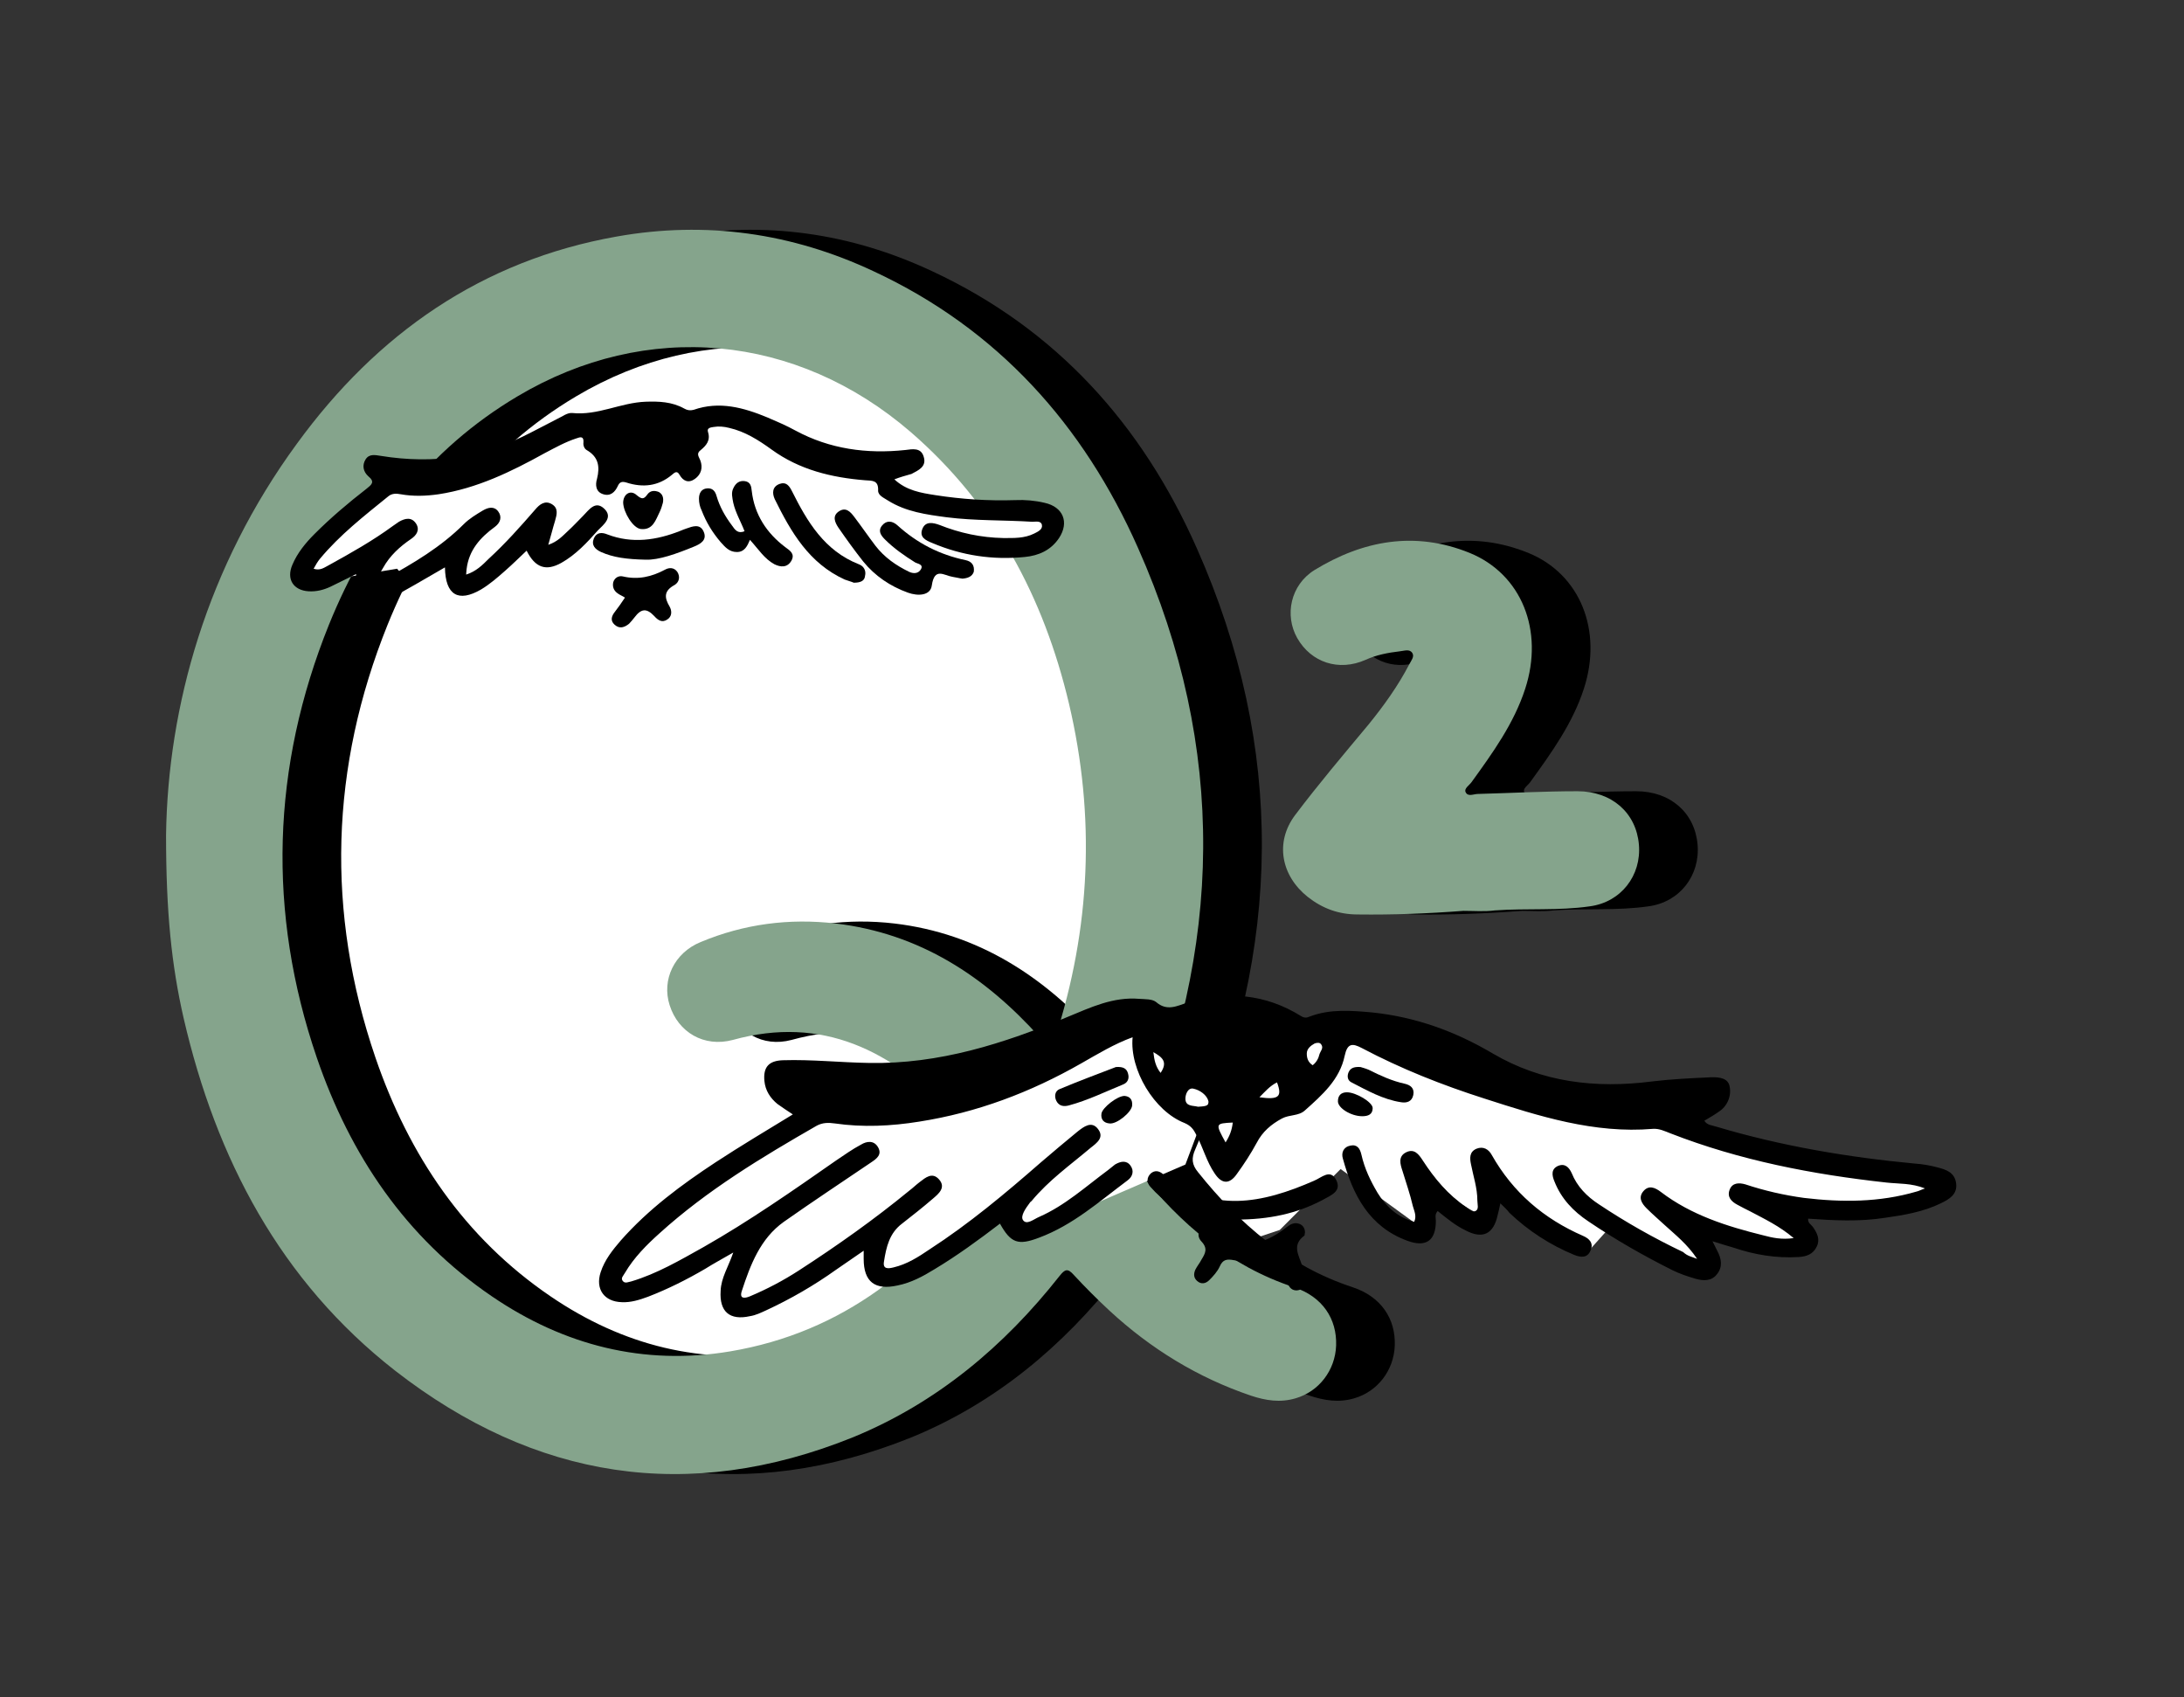 <?xml version="1.0" encoding="utf-8"?>
<!-- Generator: Adobe Illustrator 18.0.0, SVG Export Plug-In . SVG Version: 6.00 Build 0)  -->
<!DOCTYPE svg PUBLIC "-//W3C//DTD SVG 1.1//EN" "http://www.w3.org/Graphics/SVG/1.1/DTD/svg11.dtd">
<svg version="1.1" xmlns="http://www.w3.org/2000/svg" xmlns:xlink="http://www.w3.org/1999/xlink" x="0px" y="0px"
	 viewBox="0 0 484 376" enable-background="new 0 0 484 376" xml:space="preserve">
<rect x="0" y="0" width="484" height="376" fill="#333333" stroke="none"/>
<g id="圖層_4">
	<polygon fill="#FFFFFF" points="117.1,67.1 73.6,97.1 46.6,158.5 54.1,245.5 99.1,296.5 162.1,316 247.6,268 256.6,281.5 
		283.6,272.5 297.1,259 313.6,271 315.1,262 328.6,269.5 330.1,259 339.3,268.7 351.3,278 357.3,271.3 376,280.7 379.3,280.7 
		372.7,270 394,275.3 400,275.3 395.3,269.3 419.3,268.7 431.3,262 406.7,259.3 370,248 342,245.3 298.7,227.3 276.7,232.7 
		268,221.3 270.7,160 225.3,76.7 	"/>
</g>
<g id="敺_x9E__xFFFD__xF880_詨_x8F__x96_蝭_x84__xFFFD__x9C__x8D__xA0_影像_3_">
	<g>
		<path d="M49.8,185c0.4-28.5,9-59.4,29-86.7c17.7-24.3,40.9-40.6,70.9-45.9c19.7-3.5,38.8-0.8,56.9,7.7
			c27.5,12.8,46.5,34,58.6,61.3c19.7,44.3,18.9,88.8-0.3,133.2c-0.9,2-0.8,3.4,0.6,5.1c9.2,11.5,20,20.8,34.3,25.5
			c6.3,2.1,9.5,7,9.3,12.9c-0.2,5.5-3.8,10.2-9,11.7c-3.4,1-6.6,0.5-9.9-0.6c-11.8-4-22.2-10.4-31.3-18.8c-2.7-2.5-5.4-5.2-7.9-7.9
			c-1.4-1.6-2-1.3-3.2,0.2c-12.3,15.6-27.2,28.1-45.7,35.7c-36.6,14.8-70.6,9.3-101.5-14.7c-25.5-19.9-39.7-47-46.9-78.1
			C51,213.8,49.8,202,49.8,185z M246,232.1c0.3-0.7,0.5-1.4,0.8-2c7.9-24.4,9-49.2,3.1-74.2c-5.6-23.6-16.5-44.1-35.1-60.2
			c-25.3-21.8-58.5-24.9-87.1-7.9c-19.9,11.8-33.2,29.4-41.8,50.6c-12.7,31.5-13.7,63.7-2.7,95.9c7.4,21.6,19.7,39.9,38.8,52.9
			c16,10.9,33.7,15.4,52.8,12.2c25-4.2,43.2-18.8,57.3-39.2c0.8-1.2,0.8-2.1-0.1-3.1c-2.7-3.4-5.1-7.1-8.1-10.3
			c-13.2-14-28.6-21.9-48.5-16.4c-6.4,1.7-12.1-1.7-14-7.7c-1.8-5.6,1-11.6,6.9-14c9.6-4,19.6-5.3,29.9-4.1
			c18.6,2.2,33.1,11.7,45.3,25.3C244.3,230.6,244.8,231.7,246,232.1z"/>
		<path d="M337.3,201.8c-7.8,0.6-15.6,0.9-23.4,0.8c-4.2,0-7.8-1.3-11.1-3.9c-5.9-4.7-7.3-12.1-2.8-18.1
			c5.2-6.9,10.8-13.5,16.3-20.1c3.4-4.2,6.5-8.5,9-13.3c0.4-0.8,1.2-1.7,0.7-2.5c-0.6-1-1.8-0.5-2.8-0.4c-2.6,0.3-5.2,0.8-7.6,1.9
			c-5.9,2.6-12,0.6-15.1-4.8c-2.9-5.1-1.5-11.8,3.8-15.1c10.8-6.6,22.3-8.7,34.4-3.8c11.5,4.7,16.5,17.2,12.3,30.1
			c-2.5,7.7-7.2,14.2-11.9,20.7c-0.5,0.7-1.7,1.4-1.3,2.2c0.5,1.1,1.8,0.4,2.7,0.4c7.4-0.2,14.7-0.6,22.1-0.6
			c7.6,0,13,4.8,13.6,11.8c0.6,6.9-4,12.8-10.9,13.7c-6.9,1-14,0.4-21,0.9C342,202,339.6,201.8,337.3,201.8z"/>
	</g>
	<g>
		<path fill="#85A48C" d="M36.8,185c0.4-28.5,9-59.4,29-86.7c17.7-24.3,40.9-40.6,70.9-45.9c19.7-3.5,38.8-0.8,56.9,7.7
			c27.5,12.8,46.5,34,58.6,61.3c19.7,44.3,18.9,88.8-0.3,133.2c-0.9,2-0.8,3.4,0.6,5.1c9.2,11.5,20,20.8,34.3,25.5
			c6.3,2.1,9.5,7,9.3,12.9c-0.2,5.5-3.8,10.2-9,11.7c-3.4,1-6.6,0.5-9.9-0.6c-11.8-4-22.2-10.4-31.3-18.8c-2.7-2.5-5.4-5.2-7.9-7.9
			c-1.4-1.6-2-1.3-3.2,0.2c-12.3,15.6-27.2,28.1-45.7,35.7c-36.6,14.8-70.6,9.3-101.5-14.7c-25.5-19.9-39.7-47-46.9-78.1
			C38,213.8,36.8,202,36.8,185z M233,232.1c0.3-0.7,0.5-1.4,0.8-2c7.9-24.4,9-49.2,3.1-74.2c-5.6-23.6-16.5-44.1-35.1-60.2
			c-25.3-21.8-58.5-24.9-87.1-7.9c-19.9,11.8-33.2,29.4-41.8,50.6c-12.7,31.5-13.7,63.7-2.7,95.9c7.4,21.6,19.7,39.9,38.8,52.9
			c16,10.9,33.7,15.4,52.8,12.2c25-4.2,43.2-18.8,57.3-39.2c0.8-1.2,0.8-2.1-0.1-3.1c-2.7-3.4-5.1-7.1-8.1-10.3
			c-13.2-14-28.6-21.9-48.5-16.4c-6.4,1.7-12.1-1.7-14-7.7c-1.8-5.6,1-11.6,6.9-14c9.6-4,19.6-5.3,29.9-4.1
			c18.6,2.2,33.1,11.7,45.3,25.3C231.3,230.6,231.8,231.7,233,232.1z"/>
		<path fill="#85A48C" d="M324.3,201.8c-7.8,0.6-15.6,0.9-23.4,0.8c-4.2,0-7.8-1.3-11.1-3.9c-5.9-4.7-7.3-12.1-2.8-18.1
			c5.2-6.9,10.8-13.5,16.3-20.1c3.4-4.2,6.5-8.5,9-13.3c0.4-0.8,1.2-1.7,0.7-2.5c-0.6-1-1.8-0.5-2.8-0.4c-2.6,0.3-5.2,0.8-7.6,1.9
			c-5.9,2.6-12,0.6-15.1-4.8c-2.9-5.1-1.5-11.8,3.8-15.1c10.8-6.6,22.3-8.7,34.4-3.8c11.5,4.7,16.5,17.2,12.3,30.1
			c-2.5,7.7-7.2,14.2-11.9,20.7c-0.5,0.7-1.7,1.4-1.3,2.2c0.5,1.1,1.8,0.4,2.7,0.4c7.4-0.2,14.7-0.6,22.1-0.6
			c7.6,0,13,4.8,13.6,11.8c0.6,6.9-4,12.8-10.9,13.7c-6.9,1-14,0.4-21,0.9C329,202,326.6,201.8,324.3,201.8z"/>
	</g>
</g>
<g id="圖層_3">
	<polygon fill="#FFFFFF" points="108,104 86,104 66,125.3 68,129.3 88,126 114,156.7 218.7,122 227.3,121.3 232,118.7 232,113.3 
		218,113.3 194.7,107.3 164,94 124.7,94 	"/>
	<polygon fill="#FFFFFF" points="186,241.3 250.7,227.3 272,233.3 262.7,258 227.3,273.3 222,269.3 197.3,284 	"/>
</g>
<g id="Birds_xA0_影像_1_">
	<g>
		<g>
			<path d="M376.1,278.9c-2.2-3.3-4.8-5.3-7.2-7.5c-1.3-1.2-2.7-2.4-4-3.7c-1.1-1.1-1.9-2.4-0.7-3.8c1.2-1.4,2.6-0.8,3.9,0.2
				c6.7,5.1,14.6,7.6,22.7,9.6c1.9,0.5,4,1,6.7,0.6c-3.2-2.7-6.4-4.2-9.6-5.9c-1-0.5-2-1-2.9-1.5c-1.3-0.7-2.3-1.7-1.7-3.3
				c0.6-1.6,2.1-1.6,3.5-1.2c4.2,1.4,8.6,2.4,13,3c8.4,1,16.7,1,24.9-1.4c0.5-0.1,1-0.4,1.9-0.7c-3-1.2-5.8-1-8.5-1.3
				c-16.4-1.8-32.5-4.9-47.9-10.9c-1.3-0.5-2.5-1.1-3.9-1c-13,1.1-25.2-2.8-37.3-6.7c-9.4-3-18.5-6.6-27.2-11.2
				c-2.1-1.1-3.2-1.1-3.8,1.7c-1.1,5.3-5,8.7-8.8,12.1c-1.4,1.3-3.4,0.9-5.1,1.8c-2.4,1.3-4.3,2.9-5.6,5.4c-1.3,2.4-2.8,4.7-4.4,6.9
				c-1.6,2.3-3.3,2.3-4.9-0.1c-1.8-2.6-2.6-5.8-4.1-8.6c-0.6-1.2-1.2-2-2.6-2.6c-6.7-2.6-12.2-11.8-11.5-19
				c-4.1,1.5-7.7,3.7-11.4,5.8c-11.2,6.4-23.1,10.9-35.9,12.9c-6.2,1-12.5,1.3-18.7,0.4c-1.4-0.2-2.7-0.2-4,0.5
				c-12.2,7-24.3,14.3-34.8,23.8c-2.9,2.6-5.7,5.4-7.7,8.8c-0.3,0.6-1.1,1.2-0.4,1.9c0.5,0.5,1.2,0.1,1.8,0c5.7-1.7,10.8-4.7,16-7.6
				c10.2-5.8,19.8-12.5,29.4-19.2c1.8-1.2,3.6-2.5,5.5-3.5c1.3-0.8,2.9-1,3.8,0.6c0.9,1.6-0.3,2.5-1.5,3.3
				c-6.5,4.4-13,8.7-19.4,13.2c-5.2,3.7-7.4,9.5-9.3,15.3c-0.6,1.8,0.6,1.7,1.8,1.2c3.8-1.6,7.4-3.5,10.8-5.7
				c8.5-5.5,16.7-11.3,24.5-17.7c0.8-0.6,1.5-1.3,2.3-1.9c1.3-1,2.8-2.3,4.3-0.6c1.6,1.8-0.1,3.2-1.4,4.3c-2.2,1.9-4.5,3.7-6.8,5.5
				c-2.8,2.1-3.5,5.2-4,8.4c-0.3,1.7,0.9,1.6,2.1,1.3c3-0.7,5.5-2.3,8-4c8.8-5.7,16.8-12.4,24.7-19.3c2.7-2.3,5.4-4.6,8.1-6.8
				c1.4-1.1,3.1-2.4,4.5-0.6c1.5,1.9-0.2,3.1-1.6,4.2c-4.5,3.8-9.3,7.2-13.1,11.8c-0.1,0.1-0.3,0.2-0.4,0.4
				c-0.9,1.2-2.1,2.9-1.5,3.8c0.8,1.2,2.4-0.2,3.6-0.7c5.7-2.5,10.3-6.7,15.3-10.4c0.5-0.4,1-0.8,1.5-1.2c1.2-0.7,2.5-1,3.4,0.2
				c0.9,1.2,0.5,2.5-0.6,3.3c-6.3,4.7-12.1,9.9-19.6,12.7c-4.7,1.8-6.3,1.2-8.7-3.1c-4.7,3.6-9.5,7.1-14.5,10.1
				c-2.6,1.6-5.2,3-8.2,3.6c-5,1.1-7.5-0.8-7.5-5.9c0-0.4,0-0.9,0-1.8c-2.3,1.6-4.2,2.9-6.1,4.2c-4.9,3.5-10.1,6.5-15.5,9
				c-1.1,0.5-2.3,1.1-3.6,1.3c-4.5,1-6.8-1-6.5-5.6c0.1-2.9,1.7-5.3,2.8-8.5c-2.4,1.4-4.3,2.4-6.2,3.6c-4.1,2.4-8.3,4.5-12.7,6.2
				c-1.9,0.7-3.8,1.3-5.8,1.2c-3.9-0.1-5.9-2.9-4.7-6.6c0.9-2.8,2.7-5,4.5-7.1c6.1-6.9,13.4-12.3,21-17.3c5.5-3.6,11.2-7,17.1-10.6
				c-1.2-0.8-2.3-1.5-3.4-2.3c-1.6-1.3-2.7-3-2.9-5.1c-0.3-3.1,1-4.5,4.1-4.6c6.4-0.2,12.7,0.5,19.1,0.6c15.5,0.3,29.9-4.3,44-10.2
				c5.1-2.1,10.1-4.5,15.9-4c1.3,0.1,2.8,0,3.7,0.7c2.4,2.1,4.6,0.9,7,0.1c8.8-2.6,17.2-1.9,25.1,3c0.8,0.5,1.3,0.4,2,0.1
				c4.5-1.7,9.1-1.3,13.7-0.9c9.7,1,18.5,4.2,26.8,9.1c10.9,6.4,22.8,7.8,35.3,6.2c4.1-0.5,8.3-0.7,12.5-0.9c1.7-0.1,4-0.1,4.6,1.6
				c0.6,2-0.1,4.4-2,5.8c-1.1,0.8-2.3,1.5-3.5,2.2c0.6,1,1.7,1,2.6,1.3c14.4,4.3,29.2,6.8,44.1,8.2c1.6,0.1,3.3,0.4,4.8,0.8
				c2,0.5,4,1.1,4.3,3.6c0.3,2.4-1.5,3.5-3.4,4.4c-3.9,1.9-8.1,2.6-12.3,3.2c-5.7,0.9-11.4,0.6-17.1,0.2c-0.1,1,0.7,1.3,1.1,1.9
				c0.9,1.3,1.6,2.7,0.8,4.3c-0.8,1.7-2.3,2.2-4,2.3c-5,0.3-9.8-0.5-14.5-2.1c-1.4-0.4-2.7-0.8-4.6-1.4c0.5,1,0.8,1.6,1.1,2.2
				c0.9,1.7,1.2,3.5-0.1,5.1c-1.2,1.6-3.1,1.5-4.8,1c-1.7-0.5-3.5-1.1-5.1-1.9c-6.4-3.2-12.7-6.8-18.6-10.8c-3.3-2.2-6-5-7.5-8.8
				c-0.6-1.4-0.8-2.8,0.8-3.5c1.5-0.6,2.4,0.3,3,1.6c1.2,3,3.4,5.2,6,6.9c6,4,12.2,7.5,18.7,10.6C374,278.3,374.8,278.4,376.1,278.9
				z M265.5,245.2c1-0.1,2.6,0,2.3-1.2c-0.3-1.4-1.9-2.5-3.3-2.8c-1.2-0.3-1.8,1.2-1.8,2.2C262.7,245.2,264.4,244.9,265.5,245.2z
				 M290.9,236c0.8-0.6,1.3-1.5,1.5-2.4c0.2-0.7,1-1.4,0.4-2.2c-0.3-0.5-1-0.4-1.5-0.2c-0.9,0.5-1.7,1.2-1.7,2.2
				C289.6,234.3,289.8,235.3,290.9,236z M283,239.8c-1.6,0.8-2.6,2-3.9,3.3C283.4,243.7,284.2,243,283,239.8z M271.6,253.1
				c0.9-1.4,1.4-2.7,1.6-4.4C269.3,248.9,269.3,248.9,271.6,253.1z M257.2,237.7c1.7-2.5,0.3-3.5-1.6-4.6
				C255.8,234.9,256.1,236.3,257.2,237.7z"/>
			<path d="M198.2,106.2c2.7,2.5,5.9,3,9.1,3.5c5.8,0.9,11.7,1.3,17.7,1.1c2.2-0.1,4.4,0.1,6.5,0.6c4.1,0.9,5.5,4.3,3.2,7.8
				c-1.8,2.7-4.5,3.9-7.6,4.2c-7.1,0.7-13.9-0.3-20.5-3.1c-1.5-0.6-2.9-1.3-2.2-3.1c0.7-1.8,2.4-1.4,3.8-0.9
				c4.5,1.8,9.2,2.8,14.1,2.9c2.4,0,4.7,0.1,6.9-1c0.8-0.4,1.9-0.9,1.7-1.9c-0.2-1-1.4-0.7-2.1-0.7c-6.3-0.4-12.7-0.2-19-1
				c-4.5-0.6-9-1.2-13-3.7c-0.9-0.6-2.2-1.1-2.2-2.2c0.1-2.3-1.2-2.2-2.9-2.3c-7.4-0.6-14.5-2.3-20.7-6.8c-2.9-2.1-5.9-4-9.4-4.8
				c-1.2-0.3-2.3-0.4-3.5-0.2c-0.6,0.1-1.5,0.2-1.2,1.1c0.6,1.9-0.4,3-1.6,4c-1.1,0.8-0.4,1.5-0.1,2.3c0.6,1.6,0.2,3.1-1.2,4.1
				c-1.4,1-2.6,0.5-3.4-0.9c-0.6-1.1-1.2-0.4-1.7,0c-3,2.5-6.4,2.9-10.1,1.7c-1-0.3-1.5-0.1-1.9,0.8c-0.6,1.3-1.6,2.3-3.2,1.8
				c-1.7-0.5-1.8-2.1-1.4-3.4c0.7-2.8,0.3-4.9-2.3-6.4c-0.5-0.3-0.8-1-0.7-1.7c0.1-1.4-0.7-1.2-1.5-0.9c-2.5,0.8-4.8,2.1-7.1,3.3
				c-7.4,4.1-15,7.8-23.5,9.1c-2.8,0.4-5.6,0.5-8.4,0c-1-0.2-2-0.2-2.8,0.5c-5.3,4.3-10.7,8.5-15.1,13.8c-0.5,0.6-0.9,1.3-1.4,2.2
				c1.5,0.5,2.4-0.3,3.4-0.8c4.9-2.7,9.7-5.4,14.2-8.7c0.4-0.3,0.9-0.6,1.3-0.9c1.4-0.8,2.8-1.1,3.8,0.4c0.9,1.4,0.1,2.6-1.1,3.4
				c-2.5,1.7-4.7,3.7-6.2,6.4c-0.5,0.9-1.1,1.7-1.2,2.7c0.7,0.6,1.2-0.1,1.7-0.3c6.2-3.4,12.3-7,17.4-12.1c1.2-1.2,2.7-2.1,4.2-3
				c1.2-0.7,2.5-1,3.4,0.2c0.9,1.2,0.5,2.5-0.7,3.4c-3.3,2.4-5.8,5.2-6.3,9.4c0,0.3-0.1,0.7-0.1,1.2c2.2-0.7,3.6-2.1,5-3.5
				c3.7-3.4,7-7.1,10.3-10.9c1-1.2,2.2-2.1,3.7-1.2c1.5,0.9,1.1,2.3,0.7,3.7c-0.5,1.6-0.9,3.3-1.5,5.3c2.1-0.7,3.2-2,4.4-3.1
				c1.1-1,2.2-2.2,3.3-3.3c1.3-1.3,2.7-3.5,4.7-1.6c2,1.9-0.1,3.5-1.4,4.8c-2.4,2.7-4.9,5.4-8.1,7.2c-3.4,1.9-5.8,1.1-7.7-2.7
				c-1.6,1.5-3.1,3-4.7,4.4c-1.7,1.5-3.4,3-5.4,4.2c-5,2.9-7.9,1.3-8-4.9c-3,1.7-5.8,3.4-8.7,5c-1.7,1-3.5,2-5.4,2.6
				c-4.3,1.5-6.5-0.5-5.6-4.9c0.1-0.3,0-0.7,0-1.2c-2,1-3.9,1.9-5.7,2.8c-1.5,0.7-3.1,1.1-4.8,1c-3.4-0.2-5-2.7-3.6-5.9
				c1.1-2.6,2.9-4.8,4.9-6.8c3.6-3.6,7.5-6.9,11.5-10c1.1-0.9,2-1.5,0.4-2.8c-1.1-1-1.4-2.4-0.6-3.7c0.8-1.3,2.1-1,3.4-0.8
				c11.7,1.9,22.8,0.3,33.3-5.2c1.9-1,3.9-2,5.8-3c1.1-0.5,2.2-1.4,3.3-1.3c5.7,0.6,10.7-2.3,16.3-2.5c2.9-0.1,5.8,0,8.5,1.5
				c0.7,0.4,1.3,0.5,2.1,0.3c5.7-2,11.1-0.5,16.4,1.7c2.1,0.9,4.2,1.8,6.2,2.9c7.6,4.1,15.8,5.2,24.3,4.3c1.6-0.2,3.5-0.6,4.1,1.5
				c0.7,2.2-1.2,3-2.7,3.8C200.6,105.4,199.5,105.7,198.2,106.2z"/>
			<path d="M332.5,266.6c-0.2,1-0.4,1.8-0.6,2.6c-0.9,4.2-3.3,5.4-7.1,3.4c-2.3-1.1-4.2-2.7-6.2-4.3c-0.7,0.8-0.4,1.5-0.4,2.2
				c0,4.4-2.2,5.9-6.3,4.4c-8.5-3.1-12.1-10.2-14.3-18.2c-0.4-1.3,0.1-2.6,1.7-2.9c1.5-0.3,2.1,0.7,2.4,2c0.7,3.1,2,5.8,3.6,8.5
				c1.9,3.1,4.5,5.4,8.1,6.4c0.6-1.3,0-2.4-0.3-3.5c-0.6-2.6-1.5-5.2-2.3-7.8c-0.5-1.5-1-3.2,0.8-4.1c1.8-0.9,2.8,0.4,3.7,1.8
				c2.6,4,5.6,7.6,9.6,10.3c0.6,0.4,1.3,1.3,2.1,0.9c0.8-0.4,0.4-1.5,0.4-2.3c0-2.8-0.9-5.4-1.4-8c-0.3-1.4-0.4-2.8,1.2-3.5
				c1.5-0.6,2.7,0.1,3.4,1.4c4.7,8.3,11.5,14.1,20.2,17.9c1.4,0.6,2.4,1.6,1.7,3.2c-0.7,1.8-2.2,1.6-3.7,1
				c-5.3-2.2-10.1-5.3-14.3-9.3C334,268,333.3,267.4,332.5,266.6z"/>
			<path d="M213.3,128.2c-0.8-0.1-1.5-0.3-2.2-0.4c-1.9-0.3-4-2.2-4.6,1.9c-0.3,2.3-3.1,2.4-5.3,1.6c-3.9-1.4-7.3-3.7-9.9-6.9
				c-1.9-2.4-3.7-4.9-5.5-7.5c-0.8-1.2-1.4-2.6,0.1-3.6c1.5-1,2.5,0,3.4,1.2c1.6,2.1,3.1,4.3,4.7,6.4c2,2.6,4.6,4.4,7.5,5.8
				c1.1,0.5,2.1,0.3,2.6-0.6c0.6-1.1-0.8-1.2-1.3-1.5c-2.4-1.5-4.7-3.1-6.7-5.1c-0.9-0.9-1.6-1.9-0.6-3.1c1-1.2,2.3-1,3.4,0
				c4.3,3.9,9.3,6.5,15.1,7.7c1.4,0.3,2,1.2,1.8,2.6C215.4,127.8,214.4,128.1,213.3,128.2z"/>
			<path d="M273.9,270.2c-5.5-0.2-11.6-0.8-16.7-5c-0.8-0.7-1.6-1.5-2.3-2.3c-0.8-0.9-0.8-2,0.1-2.9c0.9-0.8,1.9-0.6,2.7,0.1
				c10.8,8.9,22.1,6.5,33.5,1.5c1.7-0.7,3.6-2.7,4.9-0.2c1.3,2.5-1.1,3.4-2.9,4.4C287.4,268.9,281.2,270.2,273.9,270.2z"/>
			<path d="M289.2,273.1c-0.1,0.2,0,0.6-0.2,0.7c-2.8,2.1-1.1,4.4-0.4,6.7c0.3,1,0.5,1.9,0.6,2.9c0.2,1.1-0.2,2-1.3,2.4
				c-1.1,0.3-2-0.2-2.4-1.2c-0.6-1.4-1-2.9-1.4-4.4c-0.3-1.3-0.9-1.8-2.3-1.3c-2.7,1-5.6,0.8-8.3,0.3c-1.6-0.3-2.5-0.2-3.2,1.4
				c-0.5,1.1-1.4,2.1-2.3,3c-0.8,0.8-1.8,1-2.7,0.2c-0.8-0.7-0.8-1.6-0.4-2.5c0.4-0.8,1-1.5,1.4-2.3c0.8-1.3,1.4-2.4,0-3.9
				c-0.9-0.9-1-2.2,0.1-3.1c1-0.8,2-0.3,3,0.4c5.8,4.1,9.9,4,15.7-0.5c0.9-0.7,1.8-1.2,3-0.7C288.9,271.6,289.2,272.3,289.2,273.1z"
				/>
			<path d="M165,117.7c-0.8-2.1-2-4.1-2.5-6.3c-0.2-1.1-0.5-2.2,0-3.2c0.5-1.1,1.3-1.8,2.6-1.6c1.2,0.2,1.4,1.1,1.5,2.2
				c0.6,5.2,3.3,9.3,7.4,12.4c1.1,0.8,2.2,1.5,1.4,3c-0.9,1.6-2.4,1.5-3.8,0.8c-2.2-1.2-3.5-3.3-5.4-5.4c-0.6,1.4-1.2,2.7-2.9,2.7
				c-1.7,0-2.6-1.1-3.6-2.2c-1.8-2.1-3.2-4.4-4.2-7c-0.4-0.8-0.6-1.7-0.6-2.6c0-1.2,0.5-2.2,1.8-2.3c1.2-0.1,1.8,0.6,2.1,1.7
				c0.7,2.4,1.9,4.5,3.4,6.5C162.9,117.4,163.5,118.3,165,117.7z"/>
			<path d="M189.2,129.1c-0.4-0.2-1.2-0.4-2-0.7c-7.9-3.6-11.9-10.5-15.5-17.8c-0.6-1.3-0.6-2.8,1.1-3.4c1.4-0.5,2.1,0.4,2.7,1.6
				c3.4,6.8,7.2,13.2,14.8,16.2c1.1,0.4,1.7,1.4,1.4,2.6C191.6,128.7,190.7,129.1,189.2,129.1z"/>
			<path d="M138.5,132.4c-0.6-0.4-1.2-0.6-1.7-1c-0.8-0.6-1.1-1.4-0.9-2.4c0.3-1,1.2-1.5,2.1-1.3c3.4,0.8,6.4,0.1,9.4-1.5
				c0.9-0.5,2-0.5,2.7,0.5c0.7,1.1,0.4,2.3-0.6,2.9c-2.4,1.3-2.3,2.8-1.1,4.8c0.5,0.9,0.6,2.2-0.6,2.9c-1.1,0.7-2,0.1-2.8-0.8
				c-1.7-1.8-2.9-1.7-4.4,0.3c-0.4,0.5-0.8,1-1.2,1.4c-1,0.8-2.1,1.2-3.2,0.2c-1-0.9-0.7-1.9,0.1-2.9
				C137,134.6,137.7,133.6,138.5,132.4z"/>
			<path d="M143.1,124c-4.3-0.1-7.2-0.5-9.9-1.7c-1.3-0.6-2.2-1.5-1.6-3c0.6-1.4,1.8-1.4,3-0.9c5.5,2.1,10.9,1.3,16.2-0.8
				c0.4-0.2,0.8-0.3,1.3-0.5c1.4-0.5,3-1.1,3.8,0.6c0.9,1.9-0.6,2.8-2.1,3.4C149.9,122.7,146,124.1,143.1,124z"/>
			<path d="M247.3,236.4c1.6-0.1,2.4,0.3,2.7,1.5c0.3,1.1-0.1,2-1.2,2.4c-3.9,1.6-7.8,3.5-11.9,4.6c-1.1,0.3-2.2,0.2-2.8-1
				c-0.5-1-0.3-2.2,0.7-2.6C239.1,239.5,243.4,237.9,247.3,236.4z"/>
			<path d="M301.5,236.4c0.3,0.1,1.1,0.3,1.8,0.6c2.6,1.3,5.2,2.5,8,3.1c1.3,0.3,2.2,1,1.9,2.5c-0.3,1.5-1.5,1.8-2.7,1.6
				c-4-0.6-7.5-2.6-11-4.4c-0.8-0.4-1-1.2-0.7-2.1C299.2,236.7,299.9,236.3,301.5,236.4z"/>
			<path d="M138.1,111.4c0-1.9,1.6-3,3-1.7c1.2,1,1.6,0.9,2.4-0.2c0.6-0.8,1.5-0.9,2.5-0.5c0.9,0.5,1.1,1.4,0.9,2.4
				c-0.2,0.7-0.4,1.4-0.7,2c-0.9,1.8-1.5,4.1-4.2,3.8C140.3,117,138.2,113.6,138.1,111.4z"/>
			<path d="M301.9,247.3c-2.5,0-5.4-1.8-5.4-3.3c0-1.3,0.7-2,2-2c2,0,5.7,2.2,5.7,3.5C304.2,246.9,303.2,247.3,301.9,247.3z"/>
			<path d="M249.2,242.8c1.1,0.1,1.8,0.7,1.7,2.1c-0.1,1.5-3.4,4.2-5,4c-1.3-0.1-2-0.9-1.8-2.2C244.3,245.4,247.6,242.8,249.2,242.8
				z"/>
		</g>
	</g>
</g>
</svg>
